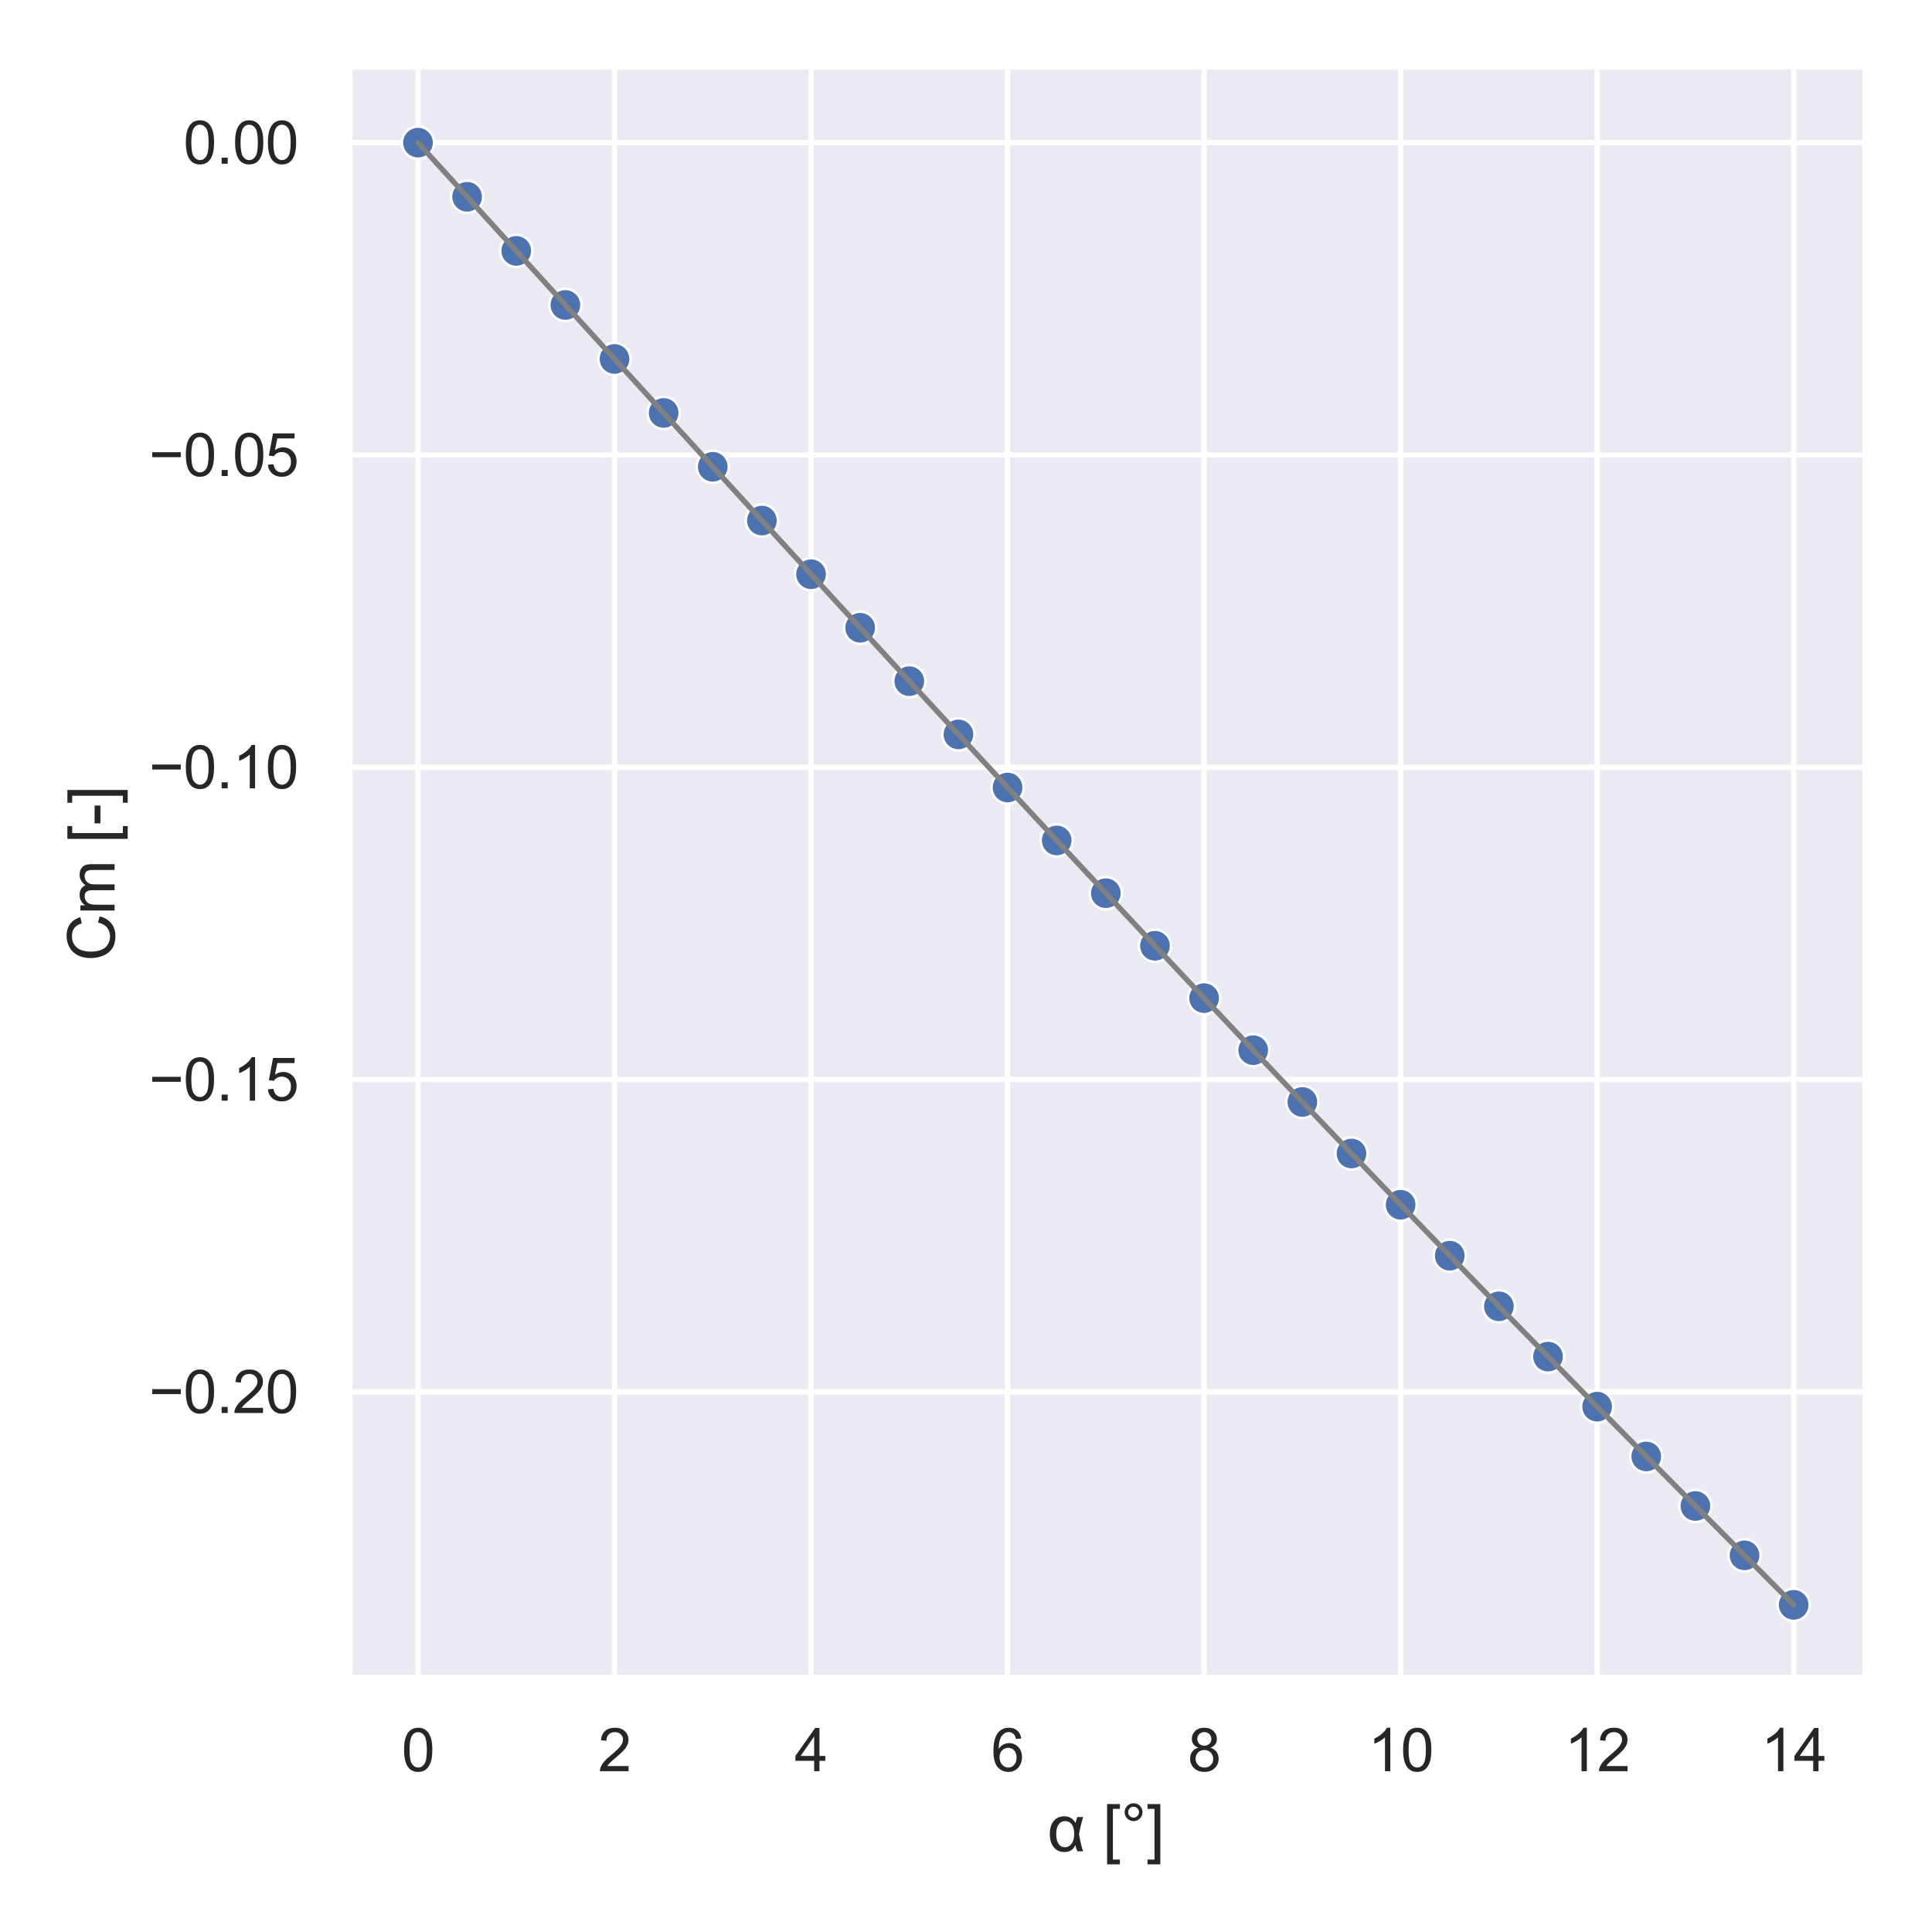 <?xml version="1.0" encoding="utf-8" standalone="no"?>
<!DOCTYPE svg PUBLIC "-//W3C//DTD SVG 1.1//EN"
  "http://www.w3.org/Graphics/SVG/1.1/DTD/svg11.dtd">
<svg xmlns:xlink="http://www.w3.org/1999/xlink" width="360pt" height="360pt" viewBox="0 0 360 360" xmlns="http://www.w3.org/2000/svg" version="1.1">
 <defs>
  <style type="text/css">*{stroke-linejoin: round; stroke-linecap: butt}</style>
 </defs>
 <g id="figure_1">
  <g id="patch_1">
   <path d="M 0 360 
L 360 360 
L 360 0 
L 0 0 
z
" style="fill: #ffffff"/>
  </g>
  <g id="axes_1">
   <g id="patch_2">
    <path d="M 65.07 312.66 
L 347.04 312.66 
L 347.04 12.96 
L 65.07 12.96 
z
" style="fill: #eaeaf2"/>
   </g>
   <g id="matplotlib.axis_1">
    <g id="xtick_1">
     <g id="line2d_1">
      <path d="M 77.887 312.66 
L 77.887 12.96 
" clip-path="url(#p3f94b4baa0)" style="fill: none; stroke: #ffffff; stroke-linecap: round"/>
     </g>
     <g id="text_1">
      <!-- 0 -->
      <g style="fill: #262626" transform="translate(74.828 330.034) scale(0.11 -0.11)">
       <defs>
        <path id="ArialMT-30" d="M 266 2259 
Q 266 3072 433 3567 
Q 600 4063 929 4331 
Q 1259 4600 1759 4600 
Q 2128 4600 2406 4451 
Q 2684 4303 2865 4023 
Q 3047 3744 3150 3342 
Q 3253 2941 3253 2259 
Q 3253 1453 3087 958 
Q 2922 463 2592 192 
Q 2263 -78 1759 -78 
Q 1097 -78 719 397 
Q 266 969 266 2259 
z
M 844 2259 
Q 844 1131 1108 757 
Q 1372 384 1759 384 
Q 2147 384 2411 759 
Q 2675 1134 2675 2259 
Q 2675 3391 2411 3762 
Q 2147 4134 1753 4134 
Q 1366 4134 1134 3806 
Q 844 3388 844 2259 
z
" transform="scale(0.016)"/>
       </defs>
       <use xlink:href="#ArialMT-30"/>
      </g>
     </g>
    </g>
    <g id="xtick_2">
     <g id="line2d_2">
      <path d="M 114.506 312.66 
L 114.506 12.96 
" clip-path="url(#p3f94b4baa0)" style="fill: none; stroke: #ffffff; stroke-linecap: round"/>
     </g>
     <g id="text_2">
      <!-- 2 -->
      <g style="fill: #262626" transform="translate(111.448 330.034) scale(0.11 -0.11)">
       <defs>
        <path id="ArialMT-32" d="M 3222 541 
L 3222 0 
L 194 0 
Q 188 203 259 391 
Q 375 700 629 1000 
Q 884 1300 1366 1694 
Q 2113 2306 2375 2664 
Q 2638 3022 2638 3341 
Q 2638 3675 2398 3904 
Q 2159 4134 1775 4134 
Q 1369 4134 1125 3890 
Q 881 3647 878 3216 
L 300 3275 
Q 359 3922 746 4261 
Q 1134 4600 1788 4600 
Q 2447 4600 2831 4234 
Q 3216 3869 3216 3328 
Q 3216 3053 3103 2787 
Q 2991 2522 2730 2228 
Q 2469 1934 1863 1422 
Q 1356 997 1212 845 
Q 1069 694 975 541 
L 3222 541 
z
" transform="scale(0.016)"/>
       </defs>
       <use xlink:href="#ArialMT-32"/>
      </g>
     </g>
    </g>
    <g id="xtick_3">
     <g id="line2d_3">
      <path d="M 151.126 312.66 
L 151.126 12.96 
" clip-path="url(#p3f94b4baa0)" style="fill: none; stroke: #ffffff; stroke-linecap: round"/>
     </g>
     <g id="text_3">
      <!-- 4 -->
      <g style="fill: #262626" transform="translate(148.067 330.034) scale(0.11 -0.11)">
       <defs>
        <path id="ArialMT-34" d="M 2069 0 
L 2069 1097 
L 81 1097 
L 81 1613 
L 2172 4581 
L 2631 4581 
L 2631 1613 
L 3250 1613 
L 3250 1097 
L 2631 1097 
L 2631 0 
L 2069 0 
z
M 2069 1613 
L 2069 3678 
L 634 1613 
L 2069 1613 
z
" transform="scale(0.016)"/>
       </defs>
       <use xlink:href="#ArialMT-34"/>
      </g>
     </g>
    </g>
    <g id="xtick_4">
     <g id="line2d_4">
      <path d="M 187.745 312.66 
L 187.745 12.96 
" clip-path="url(#p3f94b4baa0)" style="fill: none; stroke: #ffffff; stroke-linecap: round"/>
     </g>
     <g id="text_4">
      <!-- 6 -->
      <g style="fill: #262626" transform="translate(184.687 330.034) scale(0.11 -0.11)">
       <defs>
        <path id="ArialMT-36" d="M 3184 3459 
L 2625 3416 
Q 2550 3747 2413 3897 
Q 2184 4138 1850 4138 
Q 1581 4138 1378 3988 
Q 1113 3794 959 3422 
Q 806 3050 800 2363 
Q 1003 2672 1297 2822 
Q 1591 2972 1913 2972 
Q 2475 2972 2870 2558 
Q 3266 2144 3266 1488 
Q 3266 1056 3080 686 
Q 2894 316 2569 119 
Q 2244 -78 1831 -78 
Q 1128 -78 684 439 
Q 241 956 241 2144 
Q 241 3472 731 4075 
Q 1159 4600 1884 4600 
Q 2425 4600 2770 4297 
Q 3116 3994 3184 3459 
z
M 888 1484 
Q 888 1194 1011 928 
Q 1134 663 1356 523 
Q 1578 384 1822 384 
Q 2178 384 2434 671 
Q 2691 959 2691 1453 
Q 2691 1928 2437 2201 
Q 2184 2475 1800 2475 
Q 1419 2475 1153 2201 
Q 888 1928 888 1484 
z
" transform="scale(0.016)"/>
       </defs>
       <use xlink:href="#ArialMT-36"/>
      </g>
     </g>
    </g>
    <g id="xtick_5">
     <g id="line2d_5">
      <path d="M 224.365 312.66 
L 224.365 12.96 
" clip-path="url(#p3f94b4baa0)" style="fill: none; stroke: #ffffff; stroke-linecap: round"/>
     </g>
     <g id="text_5">
      <!-- 8 -->
      <g style="fill: #262626" transform="translate(221.306 330.034) scale(0.11 -0.11)">
       <defs>
        <path id="ArialMT-38" d="M 1131 2484 
Q 781 2613 612 2850 
Q 444 3088 444 3419 
Q 444 3919 803 4259 
Q 1163 4600 1759 4600 
Q 2359 4600 2725 4251 
Q 3091 3903 3091 3403 
Q 3091 3084 2923 2848 
Q 2756 2613 2416 2484 
Q 2838 2347 3058 2040 
Q 3278 1734 3278 1309 
Q 3278 722 2862 322 
Q 2447 -78 1769 -78 
Q 1091 -78 675 323 
Q 259 725 259 1325 
Q 259 1772 486 2073 
Q 713 2375 1131 2484 
z
M 1019 3438 
Q 1019 3113 1228 2906 
Q 1438 2700 1772 2700 
Q 2097 2700 2305 2904 
Q 2513 3109 2513 3406 
Q 2513 3716 2298 3927 
Q 2084 4138 1766 4138 
Q 1444 4138 1231 3931 
Q 1019 3725 1019 3438 
z
M 838 1322 
Q 838 1081 952 856 
Q 1066 631 1291 507 
Q 1516 384 1775 384 
Q 2178 384 2440 643 
Q 2703 903 2703 1303 
Q 2703 1709 2433 1975 
Q 2163 2241 1756 2241 
Q 1359 2241 1098 1978 
Q 838 1716 838 1322 
z
" transform="scale(0.016)"/>
       </defs>
       <use xlink:href="#ArialMT-38"/>
      </g>
     </g>
    </g>
    <g id="xtick_6">
     <g id="line2d_6">
      <path d="M 260.984 312.66 
L 260.984 12.96 
" clip-path="url(#p3f94b4baa0)" style="fill: none; stroke: #ffffff; stroke-linecap: round"/>
     </g>
     <g id="text_6">
      <!-- 10 -->
      <g style="fill: #262626" transform="translate(254.867 330.034) scale(0.11 -0.11)">
       <defs>
        <path id="ArialMT-31" d="M 2384 0 
L 1822 0 
L 1822 3584 
Q 1619 3391 1289 3197 
Q 959 3003 697 2906 
L 697 3450 
Q 1169 3672 1522 3987 
Q 1875 4303 2022 4600 
L 2384 4600 
L 2384 0 
z
" transform="scale(0.016)"/>
       </defs>
       <use xlink:href="#ArialMT-31"/>
       <use xlink:href="#ArialMT-30" x="55.615"/>
      </g>
     </g>
    </g>
    <g id="xtick_7">
     <g id="line2d_7">
      <path d="M 297.604 312.66 
L 297.604 12.96 
" clip-path="url(#p3f94b4baa0)" style="fill: none; stroke: #ffffff; stroke-linecap: round"/>
     </g>
     <g id="text_7">
      <!-- 12 -->
      <g style="fill: #262626" transform="translate(291.487 330.034) scale(0.11 -0.11)">
       <use xlink:href="#ArialMT-31"/>
       <use xlink:href="#ArialMT-32" x="55.615"/>
      </g>
     </g>
    </g>
    <g id="xtick_8">
     <g id="line2d_8">
      <path d="M 334.223 312.66 
L 334.223 12.96 
" clip-path="url(#p3f94b4baa0)" style="fill: none; stroke: #ffffff; stroke-linecap: round"/>
     </g>
     <g id="text_8">
      <!-- 14 -->
      <g style="fill: #262626" transform="translate(328.106 330.034) scale(0.11 -0.11)">
       <use xlink:href="#ArialMT-31"/>
       <use xlink:href="#ArialMT-34" x="55.615"/>
      </g>
     </g>
    </g>
    <g id="text_9">
     <!-- α [°] -->
     <g style="fill: #262626" transform="translate(195.187 344.955) scale(0.12 -0.12)">
      <defs>
       <path id="ArialMT-3b1" d="M 2884 3319 
L 3459 3319 
Q 3241 2631 3056 1659 
Q 3275 453 3459 0 
L 2900 0 
Q 2766 313 2697 606 
Q 2438 -75 1613 -75 
Q 988 -75 606 394 
Q 225 863 225 1666 
Q 225 2491 608 2942 
Q 991 3394 1622 3394 
Q 2013 3394 2259 3236 
Q 2506 3078 2719 2756 
Q 2741 2866 2884 3319 
z
M 1716 2928 
Q 1313 2928 1078 2603 
Q 844 2278 844 1666 
Q 844 1069 1066 728 
Q 1288 388 1684 388 
Q 2072 388 2331 723 
Q 2591 1059 2591 1691 
Q 2591 2303 2348 2615 
Q 2106 2928 1716 2928 
z
" transform="scale(0.016)"/>
       <path id="ArialMT-20" transform="scale(0.016)"/>
       <path id="ArialMT-5b" d="M 434 -1272 
L 434 4581 
L 1675 4581 
L 1675 4116 
L 997 4116 
L 997 -806 
L 1675 -806 
L 1675 -1272 
L 434 -1272 
z
" transform="scale(0.016)"/>
       <path id="ArialMT-b0" d="M 400 3794 
Q 400 4153 654 4406 
Q 909 4659 1266 4659 
Q 1628 4659 1881 4406 
Q 2134 4153 2134 3794 
Q 2134 3434 1879 3179 
Q 1625 2925 1266 2925 
Q 909 2925 654 3178 
Q 400 3431 400 3794 
z
M 741 3794 
Q 741 3575 895 3420 
Q 1050 3266 1269 3266 
Q 1484 3266 1639 3420 
Q 1794 3575 1794 3794 
Q 1794 4013 1639 4167 
Q 1484 4322 1269 4322 
Q 1050 4322 895 4167 
Q 741 4013 741 3794 
z
" transform="scale(0.016)"/>
       <path id="ArialMT-5d" d="M 1363 -1272 
L 122 -1272 
L 122 -806 
L 800 -806 
L 800 4116 
L 122 4116 
L 122 4581 
L 1363 4581 
L 1363 -1272 
z
" transform="scale(0.016)"/>
      </defs>
      <use xlink:href="#ArialMT-3b1"/>
      <use xlink:href="#ArialMT-20" x="57.812"/>
      <use xlink:href="#ArialMT-5b" x="85.596"/>
      <use xlink:href="#ArialMT-b0" x="113.379"/>
      <use xlink:href="#ArialMT-5d" x="153.369"/>
     </g>
    </g>
   </g>
   <g id="matplotlib.axis_2">
    <g id="ytick_1">
     <g id="line2d_9">
      <path d="M 65.07 259.348 
L 347.04 259.348 
" clip-path="url(#p3f94b4baa0)" style="fill: none; stroke: #ffffff; stroke-linecap: round"/>
     </g>
     <g id="text_10">
      <!-- −0.20 -->
      <g style="fill: #262626" transform="translate(27.738 263.285) scale(0.11 -0.11)">
       <defs>
        <path id="ArialMT-2212" d="M 3381 1997 
L 356 1997 
L 356 2522 
L 3381 2522 
L 3381 1997 
z
" transform="scale(0.016)"/>
        <path id="ArialMT-2e" d="M 581 0 
L 581 641 
L 1222 641 
L 1222 0 
L 581 0 
z
" transform="scale(0.016)"/>
       </defs>
       <use xlink:href="#ArialMT-2212"/>
       <use xlink:href="#ArialMT-30" x="58.398"/>
       <use xlink:href="#ArialMT-2e" x="114.014"/>
       <use xlink:href="#ArialMT-32" x="141.797"/>
       <use xlink:href="#ArialMT-30" x="197.412"/>
      </g>
     </g>
    </g>
    <g id="ytick_2">
     <g id="line2d_10">
      <path d="M 65.07 201.154 
L 347.04 201.154 
" clip-path="url(#p3f94b4baa0)" style="fill: none; stroke: #ffffff; stroke-linecap: round"/>
     </g>
     <g id="text_11">
      <!-- −0.15 -->
      <g style="fill: #262626" transform="translate(27.738 205.091) scale(0.11 -0.11)">
       <defs>
        <path id="ArialMT-35" d="M 266 1200 
L 856 1250 
Q 922 819 1161 601 
Q 1400 384 1738 384 
Q 2144 384 2425 690 
Q 2706 997 2706 1503 
Q 2706 1984 2436 2262 
Q 2166 2541 1728 2541 
Q 1456 2541 1237 2417 
Q 1019 2294 894 2097 
L 366 2166 
L 809 4519 
L 3088 4519 
L 3088 3981 
L 1259 3981 
L 1013 2750 
Q 1425 3038 1878 3038 
Q 2478 3038 2890 2622 
Q 3303 2206 3303 1553 
Q 3303 931 2941 478 
Q 2500 -78 1738 -78 
Q 1113 -78 717 272 
Q 322 622 266 1200 
z
" transform="scale(0.016)"/>
       </defs>
       <use xlink:href="#ArialMT-2212"/>
       <use xlink:href="#ArialMT-30" x="58.398"/>
       <use xlink:href="#ArialMT-2e" x="114.014"/>
       <use xlink:href="#ArialMT-31" x="141.797"/>
       <use xlink:href="#ArialMT-35" x="197.412"/>
      </g>
     </g>
    </g>
    <g id="ytick_3">
     <g id="line2d_11">
      <path d="M 65.07 142.961 
L 347.04 142.961 
" clip-path="url(#p3f94b4baa0)" style="fill: none; stroke: #ffffff; stroke-linecap: round"/>
     </g>
     <g id="text_12">
      <!-- −0.10 -->
      <g style="fill: #262626" transform="translate(27.738 146.898) scale(0.11 -0.11)">
       <use xlink:href="#ArialMT-2212"/>
       <use xlink:href="#ArialMT-30" x="58.398"/>
       <use xlink:href="#ArialMT-2e" x="114.014"/>
       <use xlink:href="#ArialMT-31" x="141.797"/>
       <use xlink:href="#ArialMT-30" x="197.412"/>
      </g>
     </g>
    </g>
    <g id="ytick_4">
     <g id="line2d_12">
      <path d="M 65.07 84.767 
L 347.04 84.767 
" clip-path="url(#p3f94b4baa0)" style="fill: none; stroke: #ffffff; stroke-linecap: round"/>
     </g>
     <g id="text_13">
      <!-- −0.05 -->
      <g style="fill: #262626" transform="translate(27.738 88.704) scale(0.11 -0.11)">
       <use xlink:href="#ArialMT-2212"/>
       <use xlink:href="#ArialMT-30" x="58.398"/>
       <use xlink:href="#ArialMT-2e" x="114.014"/>
       <use xlink:href="#ArialMT-30" x="141.797"/>
       <use xlink:href="#ArialMT-35" x="197.412"/>
      </g>
     </g>
    </g>
    <g id="ytick_5">
     <g id="line2d_13">
      <path d="M 65.07 26.573 
L 347.04 26.573 
" clip-path="url(#p3f94b4baa0)" style="fill: none; stroke: #ffffff; stroke-linecap: round"/>
     </g>
     <g id="text_14">
      <!-- 0.00 -->
      <g style="fill: #262626" transform="translate(34.163 30.51) scale(0.11 -0.11)">
       <use xlink:href="#ArialMT-30"/>
       <use xlink:href="#ArialMT-2e" x="55.615"/>
       <use xlink:href="#ArialMT-30" x="83.398"/>
       <use xlink:href="#ArialMT-30" x="139.014"/>
      </g>
     </g>
    </g>
    <g id="text_15">
     <!-- Cm [-] -->
     <g style="fill: #262626" transform="translate(21.353 179.139) rotate(-90) scale(0.12 -0.12)">
      <defs>
       <path id="ArialMT-43" d="M 3763 1606 
L 4369 1453 
Q 4178 706 3683 314 
Q 3188 -78 2472 -78 
Q 1731 -78 1267 223 
Q 803 525 561 1097 
Q 319 1669 319 2325 
Q 319 3041 592 3573 
Q 866 4106 1370 4382 
Q 1875 4659 2481 4659 
Q 3169 4659 3637 4309 
Q 4106 3959 4291 3325 
L 3694 3184 
Q 3534 3684 3231 3912 
Q 2928 4141 2469 4141 
Q 1941 4141 1586 3887 
Q 1231 3634 1087 3207 
Q 944 2781 944 2328 
Q 944 1744 1114 1308 
Q 1284 872 1643 656 
Q 2003 441 2422 441 
Q 2931 441 3284 734 
Q 3638 1028 3763 1606 
z
" transform="scale(0.016)"/>
       <path id="ArialMT-6d" d="M 422 0 
L 422 3319 
L 925 3319 
L 925 2853 
Q 1081 3097 1340 3245 
Q 1600 3394 1931 3394 
Q 2300 3394 2536 3241 
Q 2772 3088 2869 2813 
Q 3263 3394 3894 3394 
Q 4388 3394 4653 3120 
Q 4919 2847 4919 2278 
L 4919 0 
L 4359 0 
L 4359 2091 
Q 4359 2428 4304 2576 
Q 4250 2725 4106 2815 
Q 3963 2906 3769 2906 
Q 3419 2906 3187 2673 
Q 2956 2441 2956 1928 
L 2956 0 
L 2394 0 
L 2394 2156 
Q 2394 2531 2256 2718 
Q 2119 2906 1806 2906 
Q 1569 2906 1367 2781 
Q 1166 2656 1075 2415 
Q 984 2175 984 1722 
L 984 0 
L 422 0 
z
" transform="scale(0.016)"/>
       <path id="ArialMT-2d" d="M 203 1375 
L 203 1941 
L 1931 1941 
L 1931 1375 
L 203 1375 
z
" transform="scale(0.016)"/>
      </defs>
      <use xlink:href="#ArialMT-43"/>
      <use xlink:href="#ArialMT-6d" x="72.217"/>
      <use xlink:href="#ArialMT-20" x="155.518"/>
      <use xlink:href="#ArialMT-5b" x="183.301"/>
      <use xlink:href="#ArialMT-2d" x="211.084"/>
      <use xlink:href="#ArialMT-5d" x="244.385"/>
     </g>
    </g>
   </g>
   <g id="PathCollection_1">
    <defs>
     <path id="ma5c508c9c6" d="M 0 3 
C 0.796 3 1.559 2.684 2.121 2.121 
C 2.684 1.559 3 0.796 3 0 
C 3 -0.796 2.684 -1.559 2.121 -2.121 
C 1.559 -2.684 0.796 -3 0 -3 
C -0.796 -3 -1.559 -2.684 -2.121 -2.121 
C -2.684 -1.559 -3 -0.796 -3 0 
C -3 0.796 -2.684 1.559 -2.121 2.121 
C -1.559 2.684 -0.796 3 0 3 
z
" style="stroke: #ffffff; stroke-width: 0.48"/>
    </defs>
    <g clip-path="url(#p3f94b4baa0)">
     <use xlink:href="#ma5c508c9c6" x="77.887" y="26.583" style="fill: #4c72b0; stroke: #ffffff; stroke-width: 0.48"/>
     <use xlink:href="#ma5c508c9c6" x="87.042" y="36.667" style="fill: #4c72b0; stroke: #ffffff; stroke-width: 0.48"/>
     <use xlink:href="#ma5c508c9c6" x="96.197" y="46.748" style="fill: #4c72b0; stroke: #ffffff; stroke-width: 0.48"/>
     <use xlink:href="#ma5c508c9c6" x="105.351" y="56.822" style="fill: #4c72b0; stroke: #ffffff; stroke-width: 0.48"/>
     <use xlink:href="#ma5c508c9c6" x="114.506" y="66.888" style="fill: #4c72b0; stroke: #ffffff; stroke-width: 0.48"/>
     <use xlink:href="#ma5c508c9c6" x="123.661" y="76.941" style="fill: #4c72b0; stroke: #ffffff; stroke-width: 0.48"/>
     <use xlink:href="#ma5c508c9c6" x="132.816" y="86.98" style="fill: #4c72b0; stroke: #ffffff; stroke-width: 0.48"/>
     <use xlink:href="#ma5c508c9c6" x="141.971" y="96.999" style="fill: #4c72b0; stroke: #ffffff; stroke-width: 0.48"/>
     <use xlink:href="#ma5c508c9c6" x="151.126" y="106.999" style="fill: #4c72b0; stroke: #ffffff; stroke-width: 0.48"/>
     <use xlink:href="#ma5c508c9c6" x="160.281" y="116.975" style="fill: #4c72b0; stroke: #ffffff; stroke-width: 0.48"/>
     <use xlink:href="#ma5c508c9c6" x="169.436" y="126.925" style="fill: #4c72b0; stroke: #ffffff; stroke-width: 0.48"/>
     <use xlink:href="#ma5c508c9c6" x="178.59" y="136.847" style="fill: #4c72b0; stroke: #ffffff; stroke-width: 0.48"/>
     <use xlink:href="#ma5c508c9c6" x="187.745" y="146.742" style="fill: #4c72b0; stroke: #ffffff; stroke-width: 0.48"/>
     <use xlink:href="#ma5c508c9c6" x="196.9" y="156.604" style="fill: #4c72b0; stroke: #ffffff; stroke-width: 0.48"/>
     <use xlink:href="#ma5c508c9c6" x="206.055" y="166.436" style="fill: #4c72b0; stroke: #ffffff; stroke-width: 0.48"/>
     <use xlink:href="#ma5c508c9c6" x="215.21" y="176.231" style="fill: #4c72b0; stroke: #ffffff; stroke-width: 0.48"/>
     <use xlink:href="#ma5c508c9c6" x="224.365" y="185.982" style="fill: #4c72b0; stroke: #ffffff; stroke-width: 0.48"/>
     <use xlink:href="#ma5c508c9c6" x="233.52" y="195.684" style="fill: #4c72b0; stroke: #ffffff; stroke-width: 0.48"/>
     <use xlink:href="#ma5c508c9c6" x="242.674" y="205.337" style="fill: #4c72b0; stroke: #ffffff; stroke-width: 0.48"/>
     <use xlink:href="#ma5c508c9c6" x="251.829" y="214.94" style="fill: #4c72b0; stroke: #ffffff; stroke-width: 0.48"/>
     <use xlink:href="#ma5c508c9c6" x="260.984" y="224.489" style="fill: #4c72b0; stroke: #ffffff; stroke-width: 0.48"/>
     <use xlink:href="#ma5c508c9c6" x="270.139" y="233.98" style="fill: #4c72b0; stroke: #ffffff; stroke-width: 0.48"/>
     <use xlink:href="#ma5c508c9c6" x="279.294" y="243.412" style="fill: #4c72b0; stroke: #ffffff; stroke-width: 0.48"/>
     <use xlink:href="#ma5c508c9c6" x="288.449" y="252.783" style="fill: #4c72b0; stroke: #ffffff; stroke-width: 0.48"/>
     <use xlink:href="#ma5c508c9c6" x="297.604" y="262.112" style="fill: #4c72b0; stroke: #ffffff; stroke-width: 0.48"/>
     <use xlink:href="#ma5c508c9c6" x="306.759" y="271.391" style="fill: #4c72b0; stroke: #ffffff; stroke-width: 0.48"/>
     <use xlink:href="#ma5c508c9c6" x="315.913" y="280.619" style="fill: #4c72b0; stroke: #ffffff; stroke-width: 0.48"/>
     <use xlink:href="#ma5c508c9c6" x="325.068" y="289.816" style="fill: #4c72b0; stroke: #ffffff; stroke-width: 0.48"/>
     <use xlink:href="#ma5c508c9c6" x="334.223" y="299.037" style="fill: #4c72b0; stroke: #ffffff; stroke-width: 0.48"/>
    </g>
   </g>
   <g id="line2d_14">
    <path d="M 77.887 26.583 
L 87.042 36.667 
L 96.197 46.748 
L 105.351 56.822 
L 114.506 66.888 
L 123.661 76.941 
L 132.816 86.98 
L 141.971 96.999 
L 151.126 106.999 
L 160.281 116.975 
L 169.436 126.925 
L 178.59 136.847 
L 187.745 146.742 
L 196.9 156.604 
L 206.055 166.436 
L 215.21 176.231 
L 224.365 185.982 
L 233.52 195.684 
L 242.674 205.337 
L 251.829 214.94 
L 260.984 224.489 
L 270.139 233.98 
L 279.294 243.412 
L 288.449 252.783 
L 297.604 262.112 
L 306.759 271.391 
L 315.913 280.619 
L 325.068 289.816 
L 334.223 299.037 
" clip-path="url(#p3f94b4baa0)" style="fill: none; stroke: #808080; stroke-linecap: round"/>
   </g>
   <g id="patch_3">
    <path d="M 65.07 312.66 
L 65.07 12.96 
" style="fill: none; stroke: #ffffff; stroke-width: 1.25; stroke-linejoin: miter; stroke-linecap: square"/>
   </g>
   <g id="patch_4">
    <path d="M 65.07 312.66 
L 347.04 312.66 
" style="fill: none; stroke: #ffffff; stroke-width: 1.25; stroke-linejoin: miter; stroke-linecap: square"/>
   </g>
  </g>
 </g>
 <defs>
  <clipPath id="p3f94b4baa0">
   <rect x="65.07" y="12.96" width="281.97" height="299.7"/>
  </clipPath>
 </defs>
</svg>
